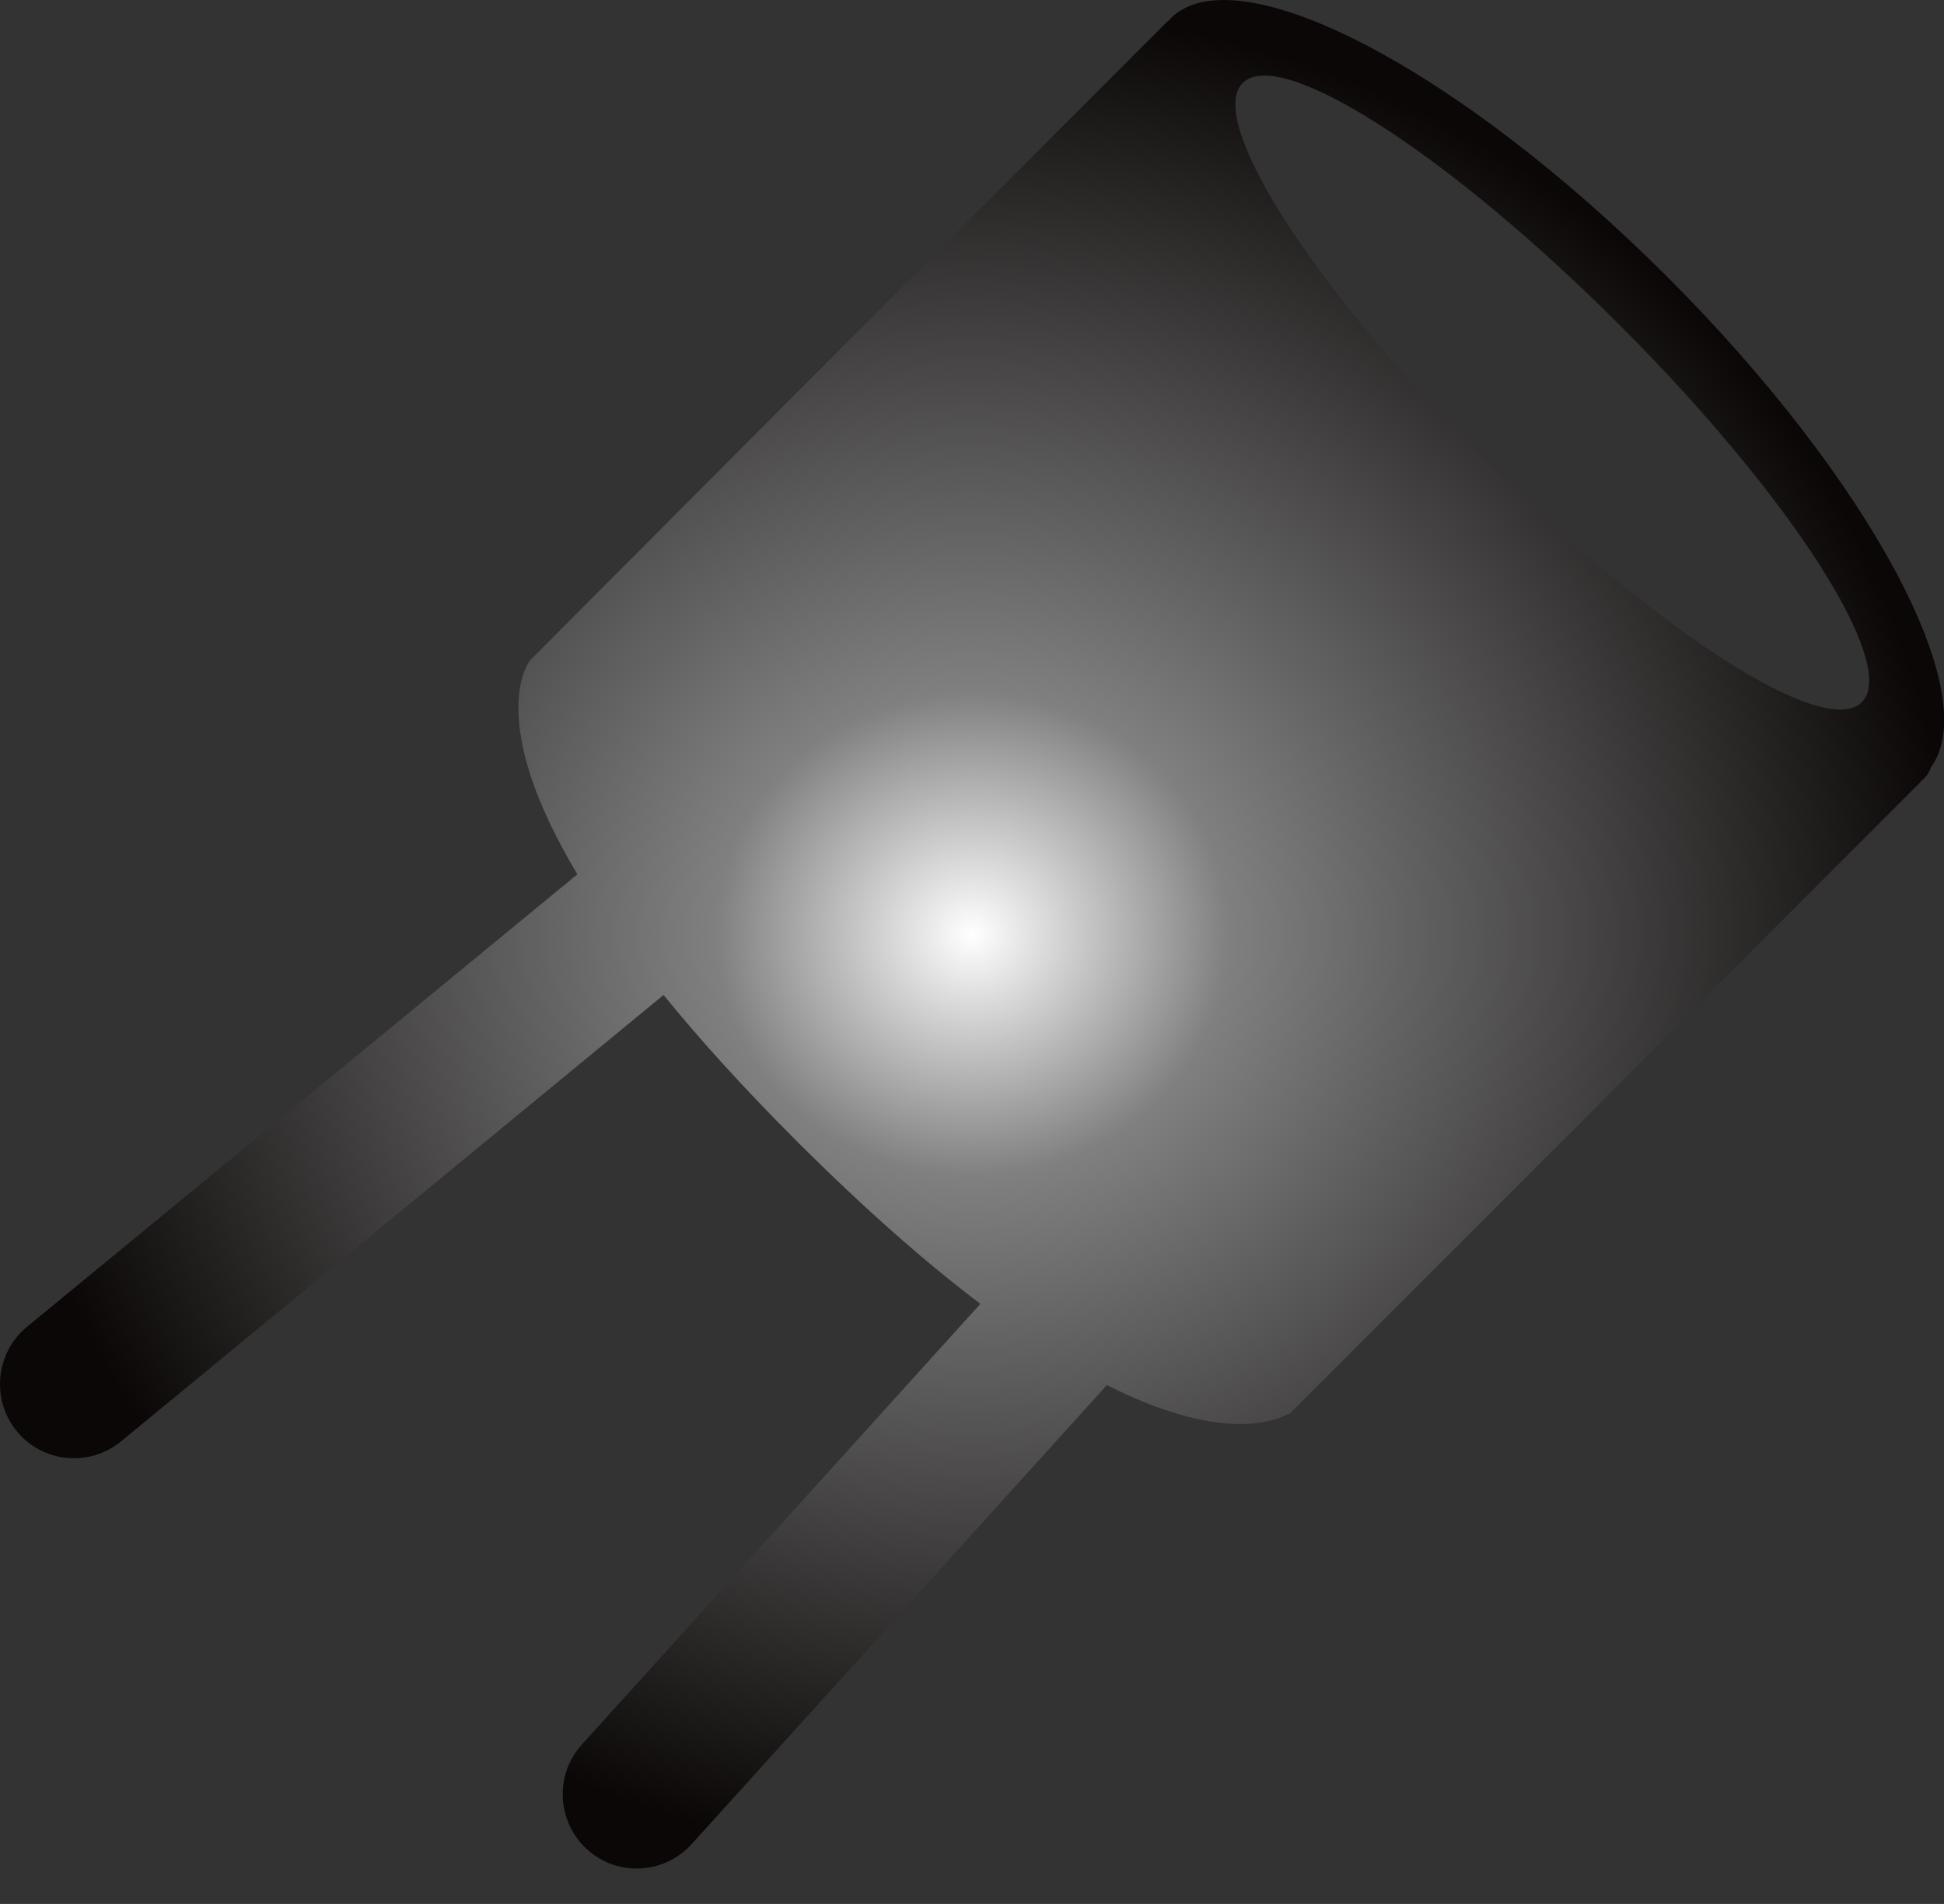 <svg width="48" height="47" viewBox="0 0 48 47" fill="none" xmlns="http://www.w3.org/2000/svg">
<rect x="0" y="0" width="48" height="47" fill="#333333" stroke="none"/>
<path d="M41.171 6.837C36.021 1.687 30.531 -1.167 28.902 0.455C28.893 0.467 28.884 0.486 28.871 0.498C28.859 0.511 28.84 0.517 28.824 0.53L23.262 6.095L13.086 16.302C13.024 16.38 11.998 17.818 14.256 21.583L0.665 32.754C-0.112 33.397 -0.225 34.551 0.415 35.331C1.051 36.111 2.209 36.223 2.989 35.581L16.384 24.562C17.26 25.639 18.33 26.827 19.656 28.153C21.384 29.881 22.894 31.195 24.207 32.187L14.365 43.067C13.688 43.816 13.748 44.973 14.496 45.654C15.245 46.334 16.402 46.271 17.079 45.522L27.33 34.192C30.78 35.936 31.953 34.738 31.822 34.919L42.029 24.712C42.042 24.703 42.045 24.681 42.057 24.669L47.517 19.209C47.594 19.131 47.648 19.035 47.682 18.932C48.998 17.141 46.172 11.838 41.171 6.837ZM45.972 17.334C45.049 18.255 40.884 15.581 36.661 11.357C32.44 7.137 29.767 2.969 30.684 2.049C31.607 1.125 35.772 3.802 39.992 8.026C44.216 12.243 46.889 16.414 45.972 17.334Z" fill="url(#paint0_radial_4_14)"/>
<defs>
<radialGradient id="paint0_radial_4_14" cx="0" cy="0" r="1" gradientUnits="userSpaceOnUse" gradientTransform="translate(24.002 23.063) rotate(90) scale(23.063 24.002)">
<stop stop-color="white"/>
<stop offset="0.26" stop-color="#808080"/>
<stop offset="1" stop-color="#0B0707"/>
</radialGradient>
</defs>
</svg>
